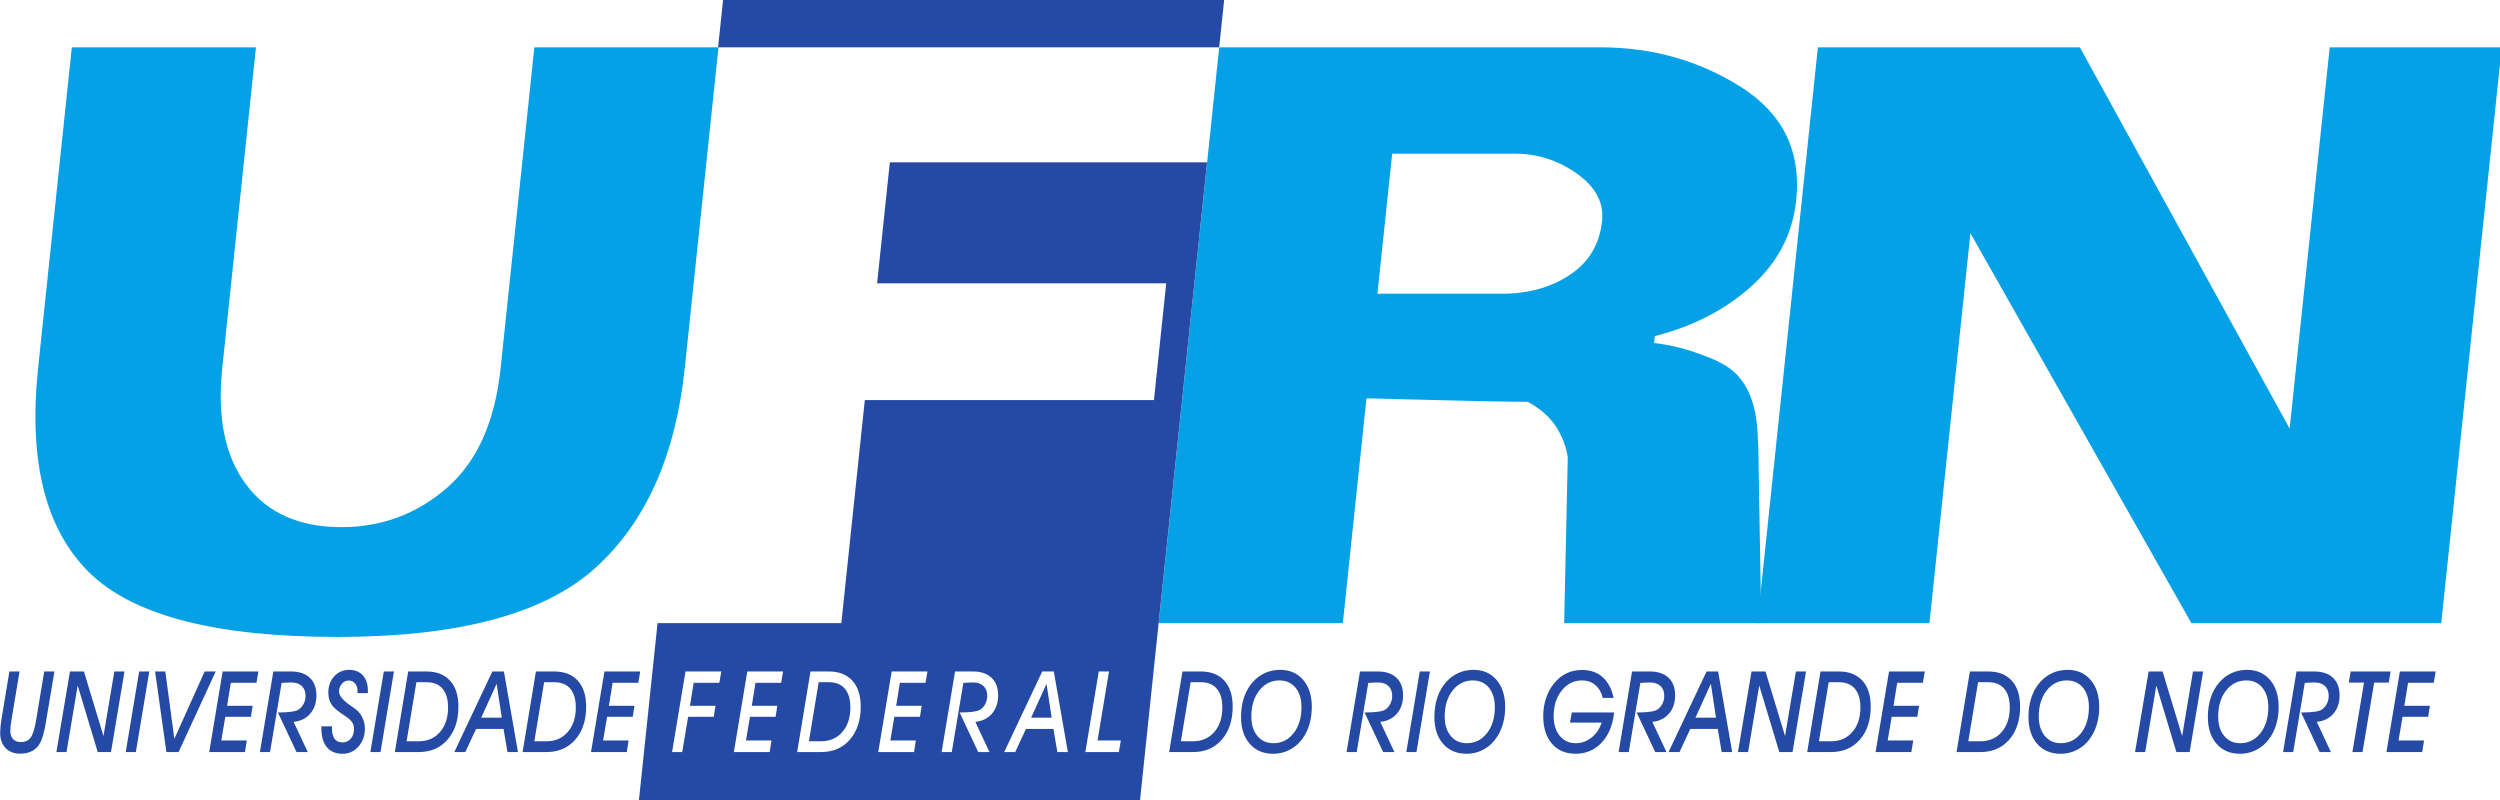 <?xml version="1.0" encoding="utf-8"?>
<svg viewBox="12.12 4.276 241.781 77.395" xmlns="http://www.w3.org/2000/svg">
  <defs>
    <clipPath id="clipPath18-5" clipPathUnits="userSpaceOnUse">
      <path id="path16-9" d="M 0,375.846 H 841.89 V 0 H 0 Z"/>
    </clipPath>
  </defs>
  <g transform="matrix(0.353, 0, 0, -0.353, -15.48, 109.269)" id="g10-8">
    <g id="g12-4">
      <g clip-path="url(#clipPath18-5)" id="g14-0">
        <g transform="translate(265.795,196.589)" id="g20-5">
          <path id="path22-9" style="fill:#05a1e6;fill-opacity:1;fill-rule:nonzero;stroke:none" d="m 0,0 c -2.54,-24.16 -10.782,-42.479 -24.723,-54.95 -13.946,-12.478 -37.419,-18.712 -70.42,-18.712 -33.48,0 -56.186,5.92 -68.126,17.763 -11.94,11.843 -16.573,30.475 -13.901,55.899 l 9.236,87.876 h 50.451 L -126.719,0 c -1.427,-13.581 0.768,-24.242 6.588,-31.976 5.816,-7.738 14.488,-11.605 26.019,-11.605 11.051,0 20.705,3.59 28.963,10.775 8.253,7.184 13.154,18.121 14.698,32.806 l 9.237,87.876 H 9.237 Z"/>
        </g>
        <g transform="translate(517.115,236.855)" id="g24-8">
          <path id="path26-7" style="fill:#05a1e6;fill-opacity:1;fill-rule:nonzero;stroke:none" d="m 0,0 c 0.531,5.053 -1.779,9.393 -6.922,13.029 -5.146,3.631 -10.796,5.446 -16.953,5.446 h -33.634 l -4.035,-38.371 h 34.108 c 7.259,0 13.483,1.737 18.668,5.213 C -3.589,-11.213 -0.665,-6.316 0,0 m 43.611,-110.139 h -54.003 l 0.99,45.477 c -0.477,2.998 -1.564,5.803 -3.261,8.408 -1.703,2.606 -4.268,4.857 -7.702,6.752 -5.055,0 -13.483,0.155 -25.292,0.473 -11.81,0.315 -18.113,0.472 -18.899,0.472 l -6.472,-61.582 h -50.451 l 16.58,157.75 H -0.446 c 14.211,0 27.056,-3.636 38.529,-10.896 C 49.558,29.448 54.589,19.105 53.18,5.686 52.218,-3.475 48.156,-11.291 41.003,-17.763 33.847,-24.24 24.995,-28.818 14.454,-31.501 l -0.2,-1.896 c 4.056,-0.473 8.06,-1.42 12.016,-2.841 3.956,-1.421 7.951,-2.946 10.75,-5.922 6.085,-6.468 5.456,-16.424 5.774,-19.422 z"/>
        </g>
        <g transform="translate(747.02,126.716)" id="g28-4">
          <path id="path30-6" style="fill:#05a1e6;fill-opacity:1;fill-rule:nonzero;stroke:none" d="M 0,0 H -68.454 L -128.993,106.823 -140.22,0 h -47.136 l 16.579,157.75 h 71.769 L -41.534,53.294 -30.557,157.75 h 47.136 z"/>
        </g>
        <g transform="translate(80.765,113.469)" id="g32-8">
          <path id="path34" style="fill:#254aa5;fill-opacity:1;fill-rule:nonzero;stroke:none" d="M 0,0 H 2.778 L 0.534,-13.483 c -0.094,-0.534 -0.167,-1.041 -0.215,-1.524 -0.046,-0.479 -0.07,-0.901 -0.07,-1.266 0,-0.968 0.255,-1.724 0.762,-2.267 0.51,-0.541 1.223,-0.811 2.146,-0.811 1.19,0 2.089,0.425 2.693,1.275 0.604,0.85 1.111,2.526 1.518,5.034 L 9.536,0 h 2.802 l -2.244,-13.331 c -0.015,-0.13 -0.051,-0.343 -0.103,-0.634 -0.419,-2.529 -0.926,-4.363 -1.527,-5.507 -0.513,-1.011 -1.232,-1.77 -2.164,-2.283 -0.929,-0.51 -2.053,-0.765 -3.364,-0.765 -1.679,0 -3.009,0.513 -3.993,1.539 -0.98,1.026 -1.472,2.41 -1.472,4.147 0,0.498 0.024,1.041 0.079,1.639 0.052,0.595 0.128,1.224 0.234,1.879 z"/>
        </g>
        <g transform="translate(93.64,91.389)" id="g36">
          <path id="path38" style="fill:#254aa5;fill-opacity:1;fill-rule:nonzero;stroke:none" d="M 0,0 3.716,22.08 H 7.538 L 12.9,4.384 15.872,22.08 H 18.65 L 14.958,0 H 11.321 L 5.829,18.231 2.778,0 Z"/>
        </g>
        <g transform="translate(112.633,91.389)" id="g40-4">
          <path id="path42" style="fill:#254aa5;fill-opacity:1;fill-rule:nonzero;stroke:none" d="M 0,0 3.68,22.08 H 6.457 L 2.778,0 Z"/>
        </g>
        <g transform="translate(120.672,113.469)" id="g44">
          <path id="path46" style="fill:#254aa5;fill-opacity:1;fill-rule:nonzero;stroke:none" d="M 0,0 H 2.805 L 5.283,-18.471 13.589,0 h 3.027 L 6.442,-22.08 H 3.103 Z"/>
        </g>
        <g transform="translate(135.503,91.389)" id="g48">
          <path id="path50" style="fill:#254aa5;fill-opacity:1;fill-rule:nonzero;stroke:none" d="m 0,0 3.68,22.08 h 9.806 L 12.951,18.971 H 5.923 L 4.906,12.678 H 11.91 L 11.427,9.66 H 4.408 L 3.312,3.17 h 6.992 L 9.797,0 Z"/>
        </g>
        <g transform="translate(149.395,91.389)" id="g52">
          <path id="path54" style="fill:#254aa5;fill-opacity:1;fill-rule:nonzero;stroke:none" d="m 0,0 3.68,22.08 h 4.811 c 2.226,0 3.947,-0.57 5.165,-1.712 1.217,-1.141 1.827,-2.757 1.827,-4.839 0,-2.022 -0.558,-3.686 -1.676,-4.988 C 12.69,9.235 11.166,8.476 9.235,8.267 L 13.109,0 h -3.09 L 4.93,10.844 h 0.483 c 2.723,0.031 4.445,0.289 5.164,0.774 0.601,0.404 1.072,0.936 1.409,1.6 0.34,0.662 0.51,1.382 0.51,2.159 0,1.163 -0.343,2.067 -1.023,2.717 -0.683,0.647 -1.643,0.969 -2.878,0.969 -0.346,0 -0.747,-0.01 -1.199,-0.031 C 6.943,19.014 6.46,18.984 5.947,18.941 L 2.778,0 Z"/>
        </g>
        <g transform="translate(166.235,98.441)" id="g56-1">
          <path id="path58-4" style="fill:#254aa5;fill-opacity:1;fill-rule:nonzero;stroke:none" d="m 0,0 h 2.921 c 0,-0.082 -0.003,-0.185 -0.013,-0.313 -0.009,-0.124 -0.012,-0.218 -0.012,-0.279 0,-1.263 0.243,-2.216 0.729,-2.86 0.489,-0.64 1.214,-0.962 2.18,-0.962 0.904,0 1.651,0.34 2.243,1.017 0.589,0.677 0.887,1.53 0.887,2.562 0,0.729 -0.146,1.342 -0.437,1.843 C 8.206,1.509 7.566,2.104 6.573,2.79 6.418,2.902 6.178,3.063 5.856,3.276 4.63,4.074 3.731,4.812 3.157,5.489 2.738,5.996 2.426,6.561 2.216,7.189 2.01,7.814 1.904,8.504 1.904,9.25 c 0,1.792 0.54,3.273 1.618,4.451 1.077,1.178 2.444,1.767 4.095,1.767 1.591,0 2.842,-0.507 3.756,-1.524 C 12.286,12.93 12.742,11.54 12.742,9.782 12.742,9.6 12.739,9.46 12.736,9.366 12.733,9.269 12.724,9.181 12.717,9.099 H 9.885 c 0,0.051 0.006,0.124 0.015,0.221 0.006,0.094 0.012,0.167 0.012,0.219 0,0.92 -0.221,1.651 -0.665,2.192 -0.443,0.54 -1.038,0.81 -1.788,0.81 C 6.74,12.541 6.12,12.247 5.607,11.655 5.094,11.063 4.839,10.359 4.839,9.539 4.839,8.385 5.92,7.077 8.085,5.61 8.531,5.307 8.874,5.07 9.117,4.897 c 0.886,-0.616 1.576,-1.412 2.067,-2.386 0.492,-0.978 0.738,-2.031 0.738,-3.164 0,-1.94 -0.589,-3.57 -1.761,-4.891 -1.175,-1.32 -2.635,-1.979 -4.384,-1.979 -1.861,0 -3.288,0.601 -4.283,1.806 C 0.498,-4.514 0,-2.787 0,-0.531 Z"/>
        </g>
        <g transform="translate(179.66,91.389)" id="g60">
          <path id="path62" style="fill:#254aa5;fill-opacity:1;fill-rule:nonzero;stroke:none" d="M 0,0 3.68,22.08 H 6.457 L 2.778,0 Z"/>
        </g>
        <g transform="translate(195.013,110.527)" id="g64-0">
          <path id="path66" style="fill:#254aa5;fill-opacity:1;fill-rule:nonzero;stroke:none" d="m 0,0 h -2.751 l -2.674,-16.181 h 3.339 c 2.408,0 4.348,0.85 5.817,2.547 1.47,1.7 2.204,3.934 2.204,6.703 0,2.247 -0.507,3.962 -1.521,5.149 C 3.403,-0.592 1.931,0 0,0 m -8.646,-19.138 3.652,22.08 H 0 c 2.781,0 4.939,-0.838 6.47,-2.517 1.53,-1.679 2.295,-4.038 2.295,-7.083 0,-3.77 -0.99,-6.794 -2.966,-9.068 C 3.819,-18 1.19,-19.138 -2.086,-19.138 Z"/>
        </g>
        <g transform="translate(215.66,100.806)" id="g68">
          <path id="path70" style="fill:#254aa5;fill-opacity:1;fill-rule:nonzero;stroke:none" d="M 0,0 -1.409,9.281 -5.632,0 Z m -13.003,-9.417 10.422,22.08 h 3.17 L 4.435,-9.417 H 1.554 L 0.483,-3.078 H -7.04 l -2.948,-6.339 z"/>
        </g>
        <g transform="translate(230.011,110.527)" id="g72">
          <path id="path74" style="fill:#254aa5;fill-opacity:1;fill-rule:nonzero;stroke:none" d="m 0,0 h -2.751 l -2.674,-16.181 h 3.339 c 2.408,0 4.348,0.85 5.817,2.547 1.47,1.7 2.204,3.934 2.204,6.703 0,2.247 -0.507,3.962 -1.521,5.149 C 3.403,-0.592 1.931,0 0,0 m -8.646,-19.138 3.652,22.08 H 0 c 2.781,0 4.939,-0.838 6.47,-2.517 1.53,-1.679 2.295,-4.038 2.295,-7.083 0,-3.77 -0.99,-6.794 -2.966,-9.068 C 3.819,-18 1.19,-19.138 -2.086,-19.138 Z"/>
        </g>
        <g transform="translate(240.108,91.389)" id="g76">
          <path id="path78" style="fill:#254aa5;fill-opacity:1;fill-rule:nonzero;stroke:none" d="m 0,0 3.68,22.08 h 9.806 L 12.951,18.971 H 5.923 L 4.906,12.678 H 11.91 L 11.427,9.66 H 4.408 L 3.312,3.17 h 6.992 L 9.797,0 Z"/>
        </g>
        <g transform="translate(276.308,297.616)" id="g80">
          <path id="path82" style="fill:#254aa5;fill-opacity:1;fill-rule:nonzero;stroke:none" d="M 0,0 -1.383,-13.149 H 135.901 L 137.284,0 Z"/>
        </g>
        <g transform="translate(360.683,100.806)" id="g84-6">
          <path id="path86-7" style="fill:#254aa5;fill-opacity:1;fill-rule:nonzero;stroke:none" d="M 0,0 H 5.632 L 4.223,9.282 Z"/>
        </g>
        <g transform="translate(305.235,110.528)" id="g88">
          <path id="path90" style="fill:#254aa5;fill-opacity:1;fill-rule:nonzero;stroke:none" d="m 0,0 h -2.75 l -2.675,-16.182 h 3.339 c 2.408,0 4.348,0.851 5.817,2.547 1.47,1.701 2.204,3.935 2.204,6.703 0,2.247 -0.507,3.962 -1.521,5.15 C 3.403,-0.592 1.931,0 0,0"/>
        </g>
        <g transform="translate(384.724,91.389)" id="g92">
          <path id="path94" style="fill:#254aa5;fill-opacity:1;fill-rule:nonzero;stroke:none" d="m 0,0 h -9.181 l 3.677,22.08 h 2.805 L -5.841,3.169 h 6.375 z m -16.855,0 -1.072,6.339 H -25.45 L -28.398,0 h -3.015 l 10.423,22.08 h 3.169 L -13.974,0 Z M -34.749,10.541 C -35.866,9.235 -37.39,8.476 -39.321,8.267 L -35.447,0 h -3.091 l -5.088,10.845 h 0.482 c 2.724,0.03 4.445,0.287 5.165,0.774 0.601,0.404 1.071,0.935 1.408,1.6 0.34,0.661 0.51,1.381 0.51,2.158 0,1.163 -0.343,2.067 -1.023,2.717 -0.683,0.647 -1.642,0.968 -2.878,0.968 -0.346,0 -0.747,-0.008 -1.199,-0.029 -0.452,-0.019 -0.935,-0.049 -1.448,-0.091 L -45.779,0 h -2.778 l 3.68,22.08 h 4.812 c 2.225,0 3.947,-0.57 5.164,-1.712 1.217,-1.142 1.828,-2.757 1.828,-4.839 0,-2.022 -0.559,-3.685 -1.676,-4.988 m -18.222,8.431 h -7.028 l -1.017,-6.293 h 7.004 l -0.483,-3.018 h -7.019 L -62.61,3.169 h 6.992 L -56.125,0 h -9.797 l 3.68,22.08 h 9.806 z M -73.691,3.413 C -75.67,1.139 -78.299,0 -81.575,0 h -6.561 l 3.652,22.08 h 4.994 c 2.781,0 4.94,-0.838 6.47,-2.517 1.53,-1.679 2.295,-4.037 2.295,-7.083 0,-3.77 -0.989,-6.794 -2.966,-9.067 m -18.835,15.559 h -7.028 l -1.017,-6.293 h 7.004 L -94.05,9.661 h -7.019 l -1.096,-6.492 h 6.992 L -95.68,0 h -9.797 l 3.679,22.08 h 9.806 z m -16.934,0 h -7.028 l -1.017,-6.293 h 7.003 l -0.482,-3.018 h -7.019 L -119.633,0 h -2.778 l 3.679,22.08 h 9.806 z m 43.225,109.442 h 79.21 L 9.61,96.438 H -69.6 l -6.432,-61.11 h -50.353 l -5.099,-48.487 H 5.8 l 18.372,174.732 h -86.917 z"/>
        </g>
        <g transform="translate(407.142,110.527)" id="g96">
          <path id="path98" style="fill:#254aa5;fill-opacity:1;fill-rule:nonzero;stroke:none" d="m 0,0 h -2.751 l -2.674,-16.181 h 3.339 c 2.408,0 4.348,0.85 5.817,2.547 1.47,1.7 2.204,3.934 2.204,6.703 0,2.247 -0.507,3.962 -1.521,5.149 C 3.403,-0.592 1.931,0 0,0 m -8.646,-19.138 3.652,22.08 H 0 c 2.781,0 4.939,-0.838 6.47,-2.517 1.53,-1.679 2.295,-4.038 2.295,-7.083 0,-3.77 -0.99,-6.794 -2.966,-9.068 C 3.819,-18 1.19,-19.138 -2.086,-19.138 Z"/>
        </g>
        <g transform="translate(421.022,101.11)" id="g100">
          <path id="path102" style="fill:#254aa5;fill-opacity:1;fill-rule:nonzero;stroke:none" d="m 0,0 c 0,-2.213 0.549,-3.983 1.652,-5.307 1.099,-1.326 2.562,-1.988 4.386,-1.988 2.253,0 4.099,0.917 5.538,2.753 1.439,1.834 2.159,4.208 2.159,7.119 0,2.247 -0.547,4.029 -1.637,5.347 C 11.005,9.244 9.539,9.903 7.696,9.903 5.453,9.903 3.61,8.98 2.165,7.134 0.723,5.292 0,2.911 0,0 m -2.829,-0.121 c 0,1.952 0.27,3.737 0.813,5.361 0.544,1.624 1.333,3.015 2.368,4.177 0.993,1.115 2.119,1.956 3.385,2.526 1.266,0.571 2.651,0.856 4.153,0.856 2.636,0 4.739,-0.919 6.315,-2.759 1.573,-1.84 2.359,-4.296 2.359,-7.371 0,-1.485 -0.164,-2.888 -0.495,-4.208 -0.331,-1.321 -0.813,-2.514 -1.448,-3.586 -0.956,-1.609 -2.189,-2.853 -3.698,-3.74 -1.509,-0.883 -3.163,-1.327 -4.963,-1.327 -2.678,0 -4.812,0.911 -6.403,2.73 -1.591,1.821 -2.386,4.268 -2.386,7.341"/>
        </g>
        <g transform="translate(447.11,91.389)" id="g104">
          <path id="path106" style="fill:#254aa5;fill-opacity:1;fill-rule:nonzero;stroke:none" d="m 0,0 3.68,22.08 h 4.811 c 2.226,0 3.947,-0.57 5.165,-1.712 1.217,-1.141 1.827,-2.757 1.827,-4.839 0,-2.022 -0.558,-3.686 -1.676,-4.988 C 12.69,9.235 11.166,8.476 9.235,8.267 L 13.109,0 h -3.09 L 4.93,10.844 h 0.483 c 2.723,0.031 4.445,0.289 5.164,0.774 0.601,0.404 1.072,0.936 1.409,1.6 0.34,0.662 0.51,1.382 0.51,2.159 0,1.163 -0.343,2.067 -1.023,2.717 -0.683,0.647 -1.643,0.969 -2.878,0.969 -0.346,0 -0.747,-0.01 -1.199,-0.031 C 6.943,19.014 6.46,18.984 5.947,18.941 L 2.778,0 Z"/>
        </g>
        <g transform="translate(463.483,91.389)" id="g108">
          <path id="path110" style="fill:#254aa5;fill-opacity:1;fill-rule:nonzero;stroke:none" d="M 0,0 3.68,22.08 H 6.457 L 2.778,0 Z"/>
        </g>
        <g transform="translate(473.996,101.11)" id="g112">
          <path id="path114" style="fill:#254aa5;fill-opacity:1;fill-rule:nonzero;stroke:none" d="m 0,0 c 0,-2.213 0.549,-3.983 1.652,-5.307 1.099,-1.326 2.562,-1.988 4.386,-1.988 2.253,0 4.099,0.917 5.538,2.753 1.439,1.834 2.158,4.208 2.158,7.119 0,2.247 -0.546,4.029 -1.636,5.347 C 11.005,9.244 9.539,9.903 7.696,9.903 5.453,9.903 3.61,8.98 2.165,7.134 0.723,5.292 0,2.911 0,0 m -2.829,-0.121 c 0,1.952 0.27,3.737 0.813,5.361 0.544,1.624 1.333,3.015 2.368,4.177 0.993,1.115 2.119,1.956 3.385,2.526 1.266,0.571 2.651,0.856 4.153,0.856 2.636,0 4.739,-0.919 6.315,-2.759 1.573,-1.84 2.359,-4.296 2.359,-7.371 0,-1.485 -0.164,-2.888 -0.495,-4.208 -0.331,-1.321 -0.814,-2.514 -1.448,-3.586 -0.956,-1.609 -2.189,-2.853 -3.698,-3.74 -1.509,-0.883 -3.163,-1.327 -4.963,-1.327 -2.678,0 -4.812,0.911 -6.403,2.73 -1.591,1.821 -2.386,4.268 -2.386,7.341"/>
        </g>
        <g transform="translate(516.991,99.459)" id="g116">
          <path id="path118" style="fill:#254aa5;fill-opacity:1;fill-rule:nonzero;stroke:none" d="m 0,0 h -8.662 l 0.483,2.775 H 3.418 C 3.06,-0.674 1.928,-3.421 0.018,-5.468 -1.888,-7.517 -4.275,-8.54 -7.134,-8.54 c -2.739,0 -4.903,0.923 -6.488,2.769 -1.588,1.846 -2.38,4.359 -2.38,7.544 0,1.73 0.255,3.364 0.768,4.906 0.513,1.542 1.247,2.899 2.204,4.071 0.983,1.215 2.116,2.128 3.397,2.748 1.284,0.616 2.687,0.923 4.208,0.923 2.322,0 4.217,-0.65 5.686,-1.949 1.469,-1.3 2.477,-3.206 3.027,-5.723 H 0.325 c -0.398,1.545 -1.093,2.732 -2.08,3.561 -0.986,0.832 -2.201,1.245 -3.646,1.245 -2.207,0 -4.05,-0.923 -5.528,-2.769 -1.479,-1.843 -2.217,-4.171 -2.217,-6.983 0,-2.255 0.553,-4.059 1.661,-5.413 1.108,-1.357 2.578,-2.034 4.402,-2.034 1.582,0 3.021,0.516 4.317,1.549 C -1.469,-3.066 -0.547,-1.7 0,0"/>
        </g>
        <g transform="translate(521.648,91.389)" id="g120">
          <path id="path122" style="fill:#254aa5;fill-opacity:1;fill-rule:nonzero;stroke:none" d="m 0,0 3.68,22.08 h 4.811 c 2.226,0 3.947,-0.57 5.165,-1.712 1.217,-1.141 1.827,-2.757 1.827,-4.839 0,-2.022 -0.558,-3.686 -1.676,-4.988 C 12.69,9.235 11.166,8.476 9.235,8.267 L 13.109,0 H 10.018 L 4.93,10.844 h 0.483 c 2.723,0.031 4.445,0.289 5.164,0.774 0.601,0.404 1.072,0.936 1.409,1.6 0.34,0.662 0.51,1.382 0.51,2.159 0,1.163 -0.343,2.067 -1.023,2.717 -0.683,0.647 -1.643,0.969 -2.878,0.969 -0.346,0 -0.747,-0.01 -1.2,-0.031 C 6.943,19.014 6.46,18.984 5.947,18.941 L 2.778,0 Z"/>
        </g>
        <g transform="translate(548.324,100.806)" id="g124">
          <path id="path126" style="fill:#254aa5;fill-opacity:1;fill-rule:nonzero;stroke:none" d="M 0,0 -1.409,9.281 -5.632,0 Z m -13.003,-9.417 10.422,22.08 h 3.17 L 4.435,-9.417 H 1.554 L 0.483,-3.078 H -7.04 l -2.948,-6.339 z"/>
        </g>
        <g transform="translate(554.341,91.389)" id="g128">
          <path id="path130" style="fill:#254aa5;fill-opacity:1;fill-rule:nonzero;stroke:none" d="M 0,0 3.716,22.08 H 7.538 L 12.9,4.384 15.872,22.08 H 18.65 L 14.958,0 H 11.321 L 5.829,18.231 2.778,0 Z"/>
        </g>
        <g transform="translate(581.953,110.527)" id="g132">
          <path id="path134" style="fill:#254aa5;fill-opacity:1;fill-rule:nonzero;stroke:none" d="m 0,0 h -2.751 l -2.674,-16.181 h 3.339 c 2.408,0 4.348,0.85 5.817,2.547 1.47,1.7 2.204,3.934 2.204,6.703 0,2.247 -0.507,3.962 -1.521,5.149 C 3.403,-0.592 1.931,0 0,0 m -8.646,-19.138 3.652,22.08 H 0 c 2.781,0 4.939,-0.838 6.47,-2.517 1.53,-1.679 2.295,-4.038 2.295,-7.083 0,-3.77 -0.99,-6.794 -2.966,-9.068 C 3.819,-18 1.19,-19.138 -2.086,-19.138 Z"/>
        </g>
        <g transform="translate(592.051,91.389)" id="g136">
          <path id="path138" style="fill:#254aa5;fill-opacity:1;fill-rule:nonzero;stroke:none" d="m 0,0 3.68,22.08 h 9.806 L 12.951,18.971 H 5.923 L 4.906,12.678 H 11.91 L 11.427,9.66 H 4.408 L 3.312,3.17 h 6.992 L 9.797,0 Z"/>
        </g>
        <g transform="translate(622.877,110.527)" id="g140">
          <path id="path142" style="fill:#254aa5;fill-opacity:1;fill-rule:nonzero;stroke:none" d="m 0,0 h -2.751 l -2.674,-16.181 h 3.339 c 2.408,0 4.348,0.85 5.817,2.547 1.47,1.7 2.204,3.934 2.204,6.703 0,2.247 -0.507,3.962 -1.521,5.149 C 3.403,-0.592 1.931,0 0,0 m -8.646,-19.138 3.652,22.08 H 0 c 2.781,0 4.939,-0.838 6.47,-2.517 1.53,-1.679 2.295,-4.038 2.295,-7.083 0,-3.77 -0.99,-6.794 -2.966,-9.068 C 3.819,-18 1.19,-19.138 -2.086,-19.138 Z"/>
        </g>
        <g transform="translate(636.755,101.11)" id="g144">
          <path id="path146" style="fill:#254aa5;fill-opacity:1;fill-rule:nonzero;stroke:none" d="m 0,0 c 0,-2.213 0.549,-3.983 1.652,-5.307 1.099,-1.326 2.562,-1.988 4.386,-1.988 2.253,0 4.099,0.917 5.538,2.753 1.439,1.834 2.159,4.208 2.159,7.119 0,2.247 -0.547,4.029 -1.637,5.347 C 11.005,9.244 9.539,9.903 7.696,9.903 5.453,9.903 3.61,8.98 2.165,7.134 0.723,5.292 0,2.911 0,0 m -2.829,-0.121 c 0,1.952 0.27,3.737 0.813,5.361 0.544,1.624 1.333,3.015 2.368,4.177 0.993,1.115 2.119,1.956 3.385,2.526 1.266,0.571 2.651,0.856 4.153,0.856 2.636,0 4.739,-0.919 6.315,-2.759 1.573,-1.84 2.359,-4.296 2.359,-7.371 0,-1.485 -0.164,-2.888 -0.495,-4.208 -0.331,-1.321 -0.813,-2.514 -1.448,-3.586 -0.956,-1.609 -2.189,-2.853 -3.698,-3.74 -1.509,-0.883 -3.163,-1.327 -4.963,-1.327 -2.678,0 -4.812,0.911 -6.403,2.73 -1.591,1.821 -2.386,4.268 -2.386,7.341"/>
        </g>
        <g transform="translate(663.134,91.389)" id="g148">
          <path id="path150" style="fill:#254aa5;fill-opacity:1;fill-rule:nonzero;stroke:none" d="M 0,0 3.716,22.08 H 7.538 L 12.9,4.384 15.872,22.08 H 18.65 L 14.958,0 H 11.321 L 5.829,18.231 2.778,0 Z"/>
        </g>
        <g transform="translate(685.909,101.11)" id="g152">
          <path id="path154" style="fill:#254aa5;fill-opacity:1;fill-rule:nonzero;stroke:none" d="m 0,0 c 0,-2.213 0.549,-3.983 1.652,-5.307 1.099,-1.326 2.562,-1.988 4.386,-1.988 2.253,0 4.099,0.917 5.538,2.753 1.439,1.834 2.158,4.208 2.158,7.119 0,2.247 -0.546,4.029 -1.636,5.347 C 11.005,9.244 9.539,9.903 7.696,9.903 5.453,9.903 3.61,8.98 2.165,7.134 0.723,5.292 0,2.911 0,0 m -2.83,-0.121 c 0,1.952 0.271,3.737 0.814,5.361 0.544,1.624 1.333,3.015 2.368,4.177 0.993,1.115 2.119,1.956 3.385,2.526 1.266,0.571 2.651,0.856 4.153,0.856 2.636,0 4.739,-0.919 6.315,-2.759 1.573,-1.84 2.359,-4.296 2.359,-7.371 0,-1.485 -0.164,-2.888 -0.495,-4.208 -0.331,-1.321 -0.814,-2.514 -1.448,-3.586 -0.956,-1.609 -2.189,-2.853 -3.698,-3.74 -1.509,-0.883 -3.163,-1.327 -4.964,-1.327 -2.677,0 -4.811,0.911 -6.402,2.73 -1.591,1.821 -2.387,4.268 -2.387,7.341"/>
        </g>
        <g transform="translate(703.688,91.389)" id="g156">
          <path id="path158" style="fill:#254aa5;fill-opacity:1;fill-rule:nonzero;stroke:none" d="m 0,0 3.68,22.08 h 4.812 c 2.225,0 3.946,-0.57 5.164,-1.712 1.217,-1.141 1.827,-2.757 1.827,-4.839 0,-2.022 -0.558,-3.686 -1.676,-4.988 C 12.69,9.235 11.166,8.476 9.235,8.267 L 13.109,0 h -3.09 L 4.93,10.844 h 0.483 c 2.723,0.031 4.445,0.289 5.164,0.774 0.601,0.404 1.072,0.936 1.409,1.6 0.34,0.662 0.51,1.382 0.51,2.159 0,1.163 -0.343,2.067 -1.023,2.717 -0.683,0.647 -1.643,0.969 -2.878,0.969 -0.346,0 -0.747,-0.01 -1.199,-0.031 C 6.943,19.014 6.46,18.984 5.947,18.941 L 2.778,0 Z"/>
        </g>
        <g transform="translate(722.68,91.389)" id="g160">
          <path id="path162" style="fill:#254aa5;fill-opacity:1;fill-rule:nonzero;stroke:none" d="M 0,0 3.185,19.032 H -0.99 l 0.507,3.048 H 10.474 L 9.967,19.032 H 5.963 L 2.781,0 Z"/>
        </g>
        <g transform="translate(732.007,91.389)" id="g164">
          <path id="path166" style="fill:#254aa5;fill-opacity:1;fill-rule:nonzero;stroke:none" d="m 0,0 3.68,22.08 h 9.806 L 12.951,18.971 H 5.923 L 4.906,12.678 H 11.91 L 11.427,9.66 H 4.408 L 3.312,3.17 h 6.992 L 9.797,0 Z"/>
        </g>
      </g>
    </g>
  </g>
</svg>